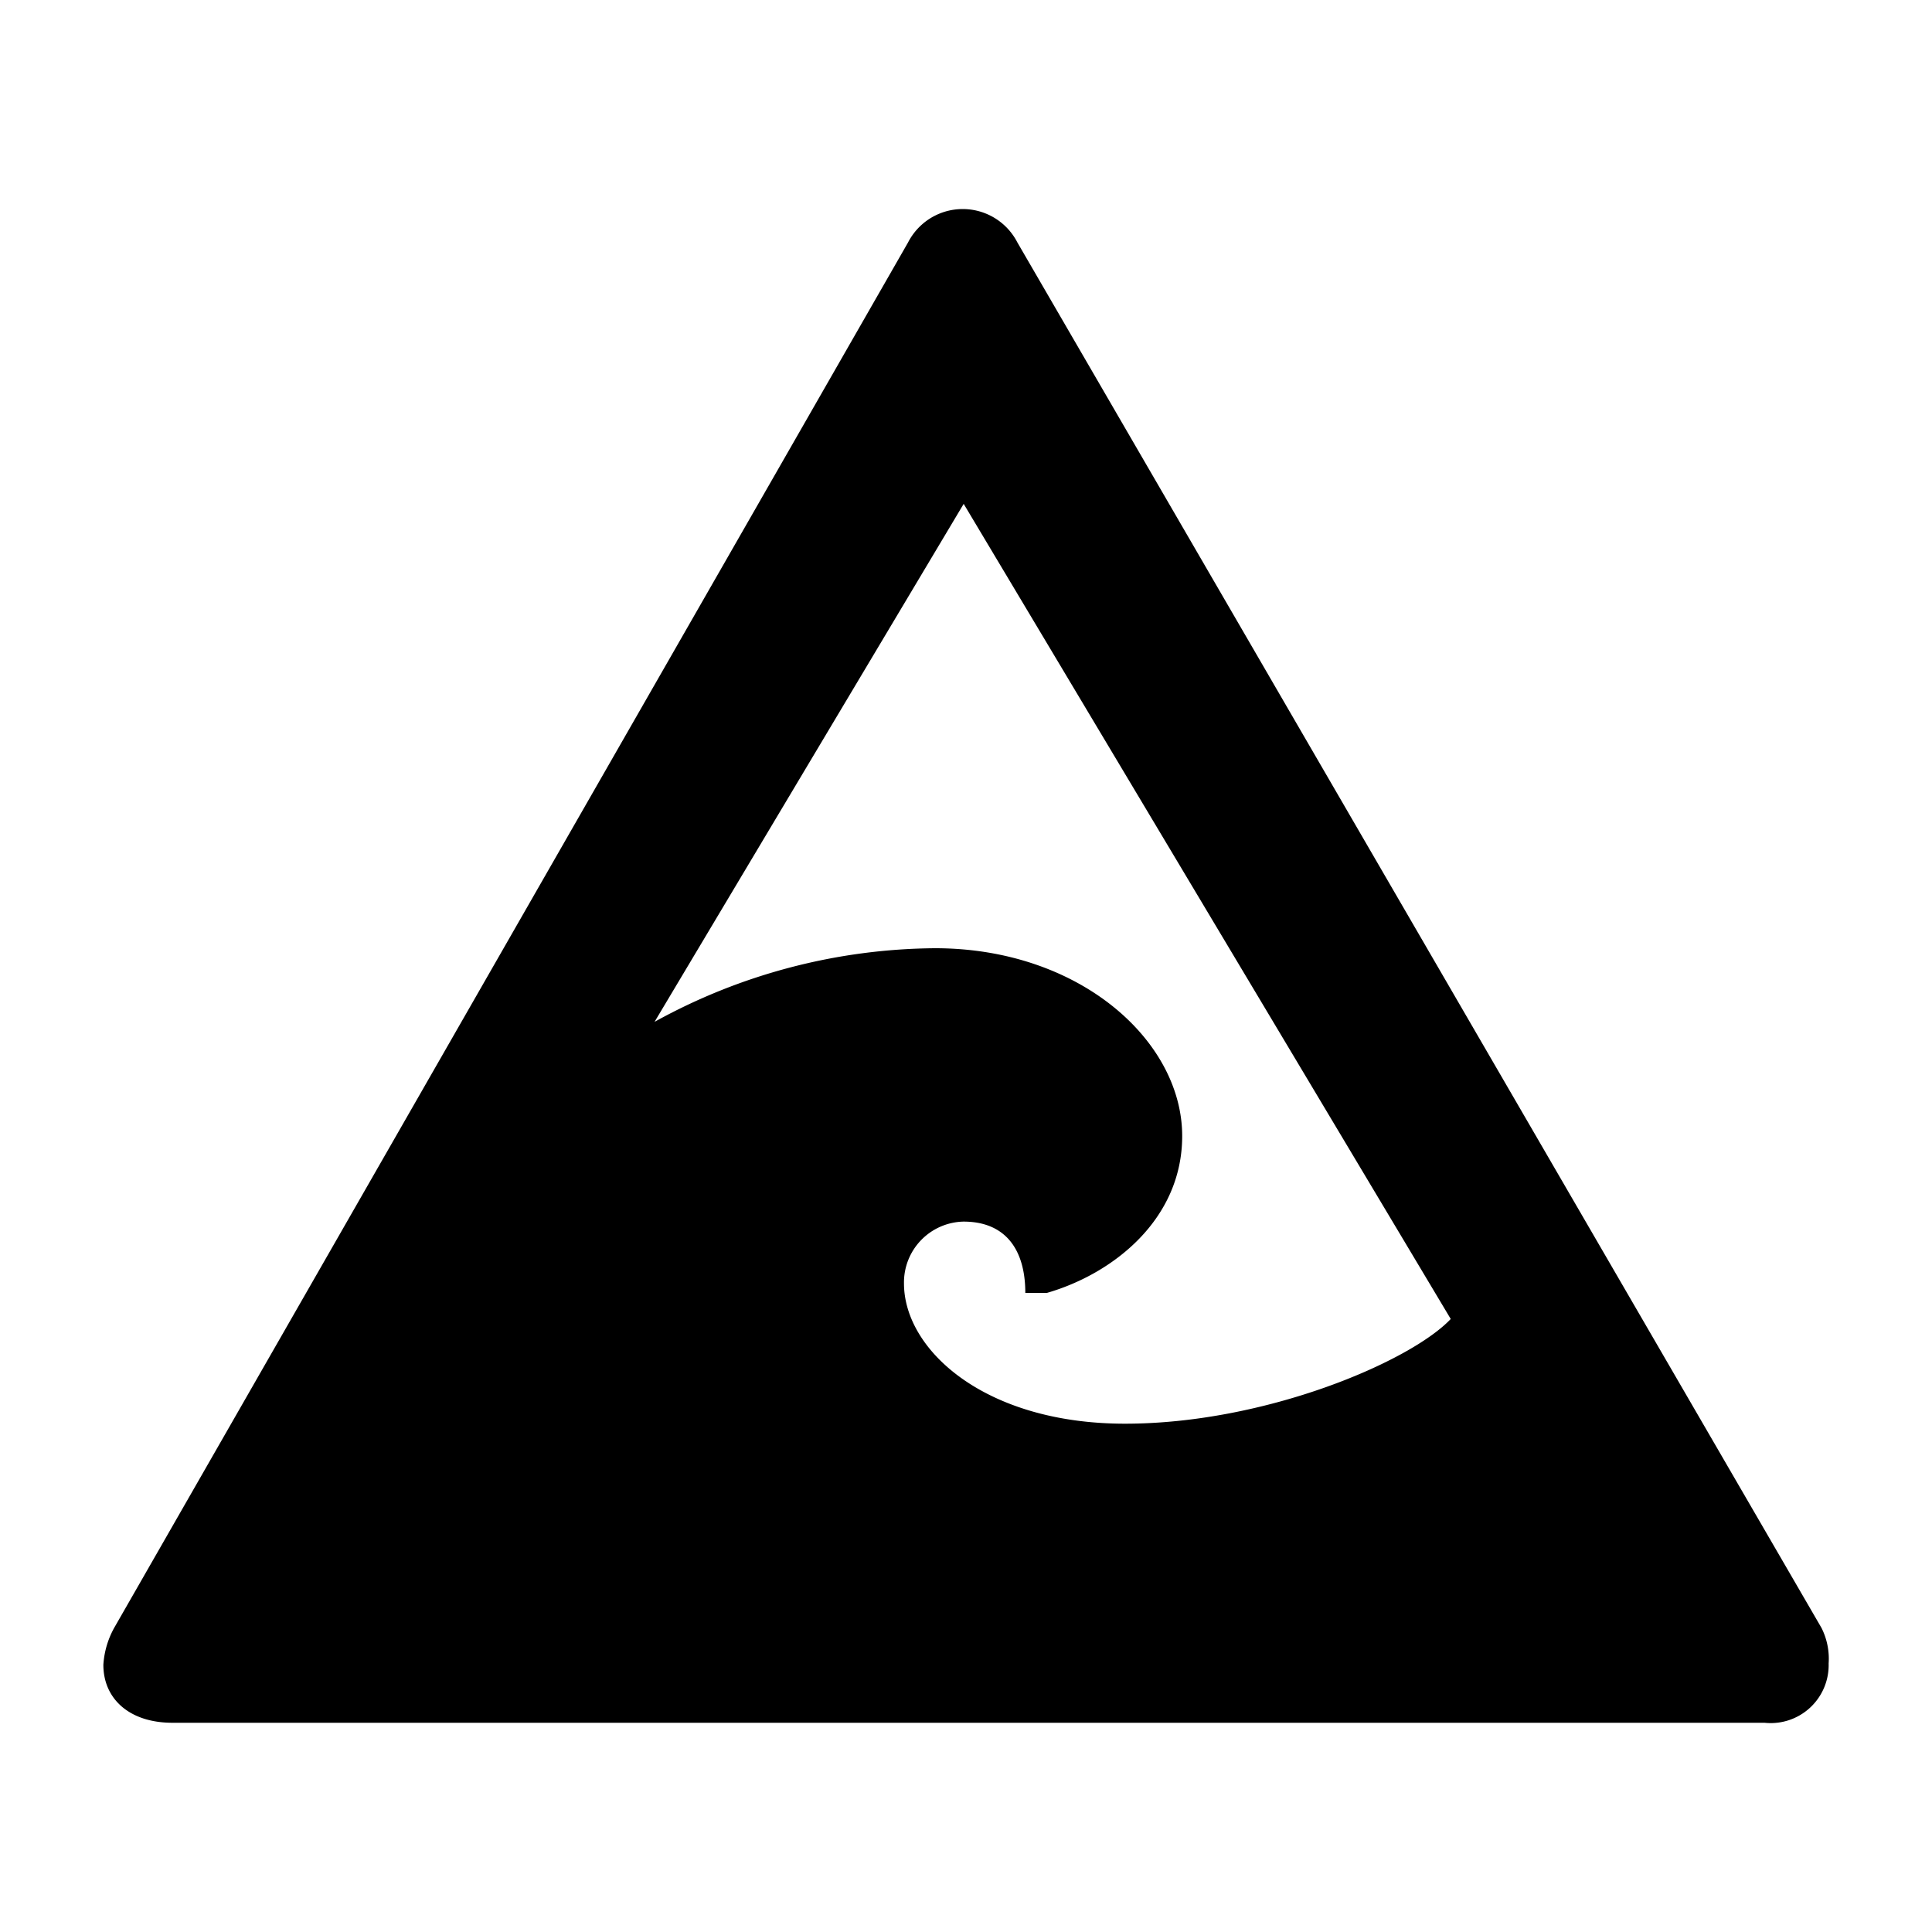 <svg xmlns="http://www.w3.org/2000/svg" viewBox="0 0 100 100"><title>NNN</title><path d="M94.65,86.1a3,3,0,0,1-3.32,3.07H8.92c-2.21,0-3.57-1.23-3.57-3a4.52,4.52,0,0,1,.61-2L47,12.55a3.18,3.18,0,0,1,5.66,0L94.28,84.26A3.54,3.54,0,0,1,94.65,86.1ZM75.09,68.27,49.88,26.08l-16,26.81A30.44,30.44,0,0,1,48.4,49.08c7.5,0,12.79,4.8,12.79,9.72,0,4.31-3.57,7.13-7,8.12H53.07c0-2.21-1-3.69-3.2-3.69a3.15,3.15,0,0,0-3.08,3.2c0,3.44,4.18,7.26,11.44,7.26S73,70.48,75.09,68.27Z"/></svg>